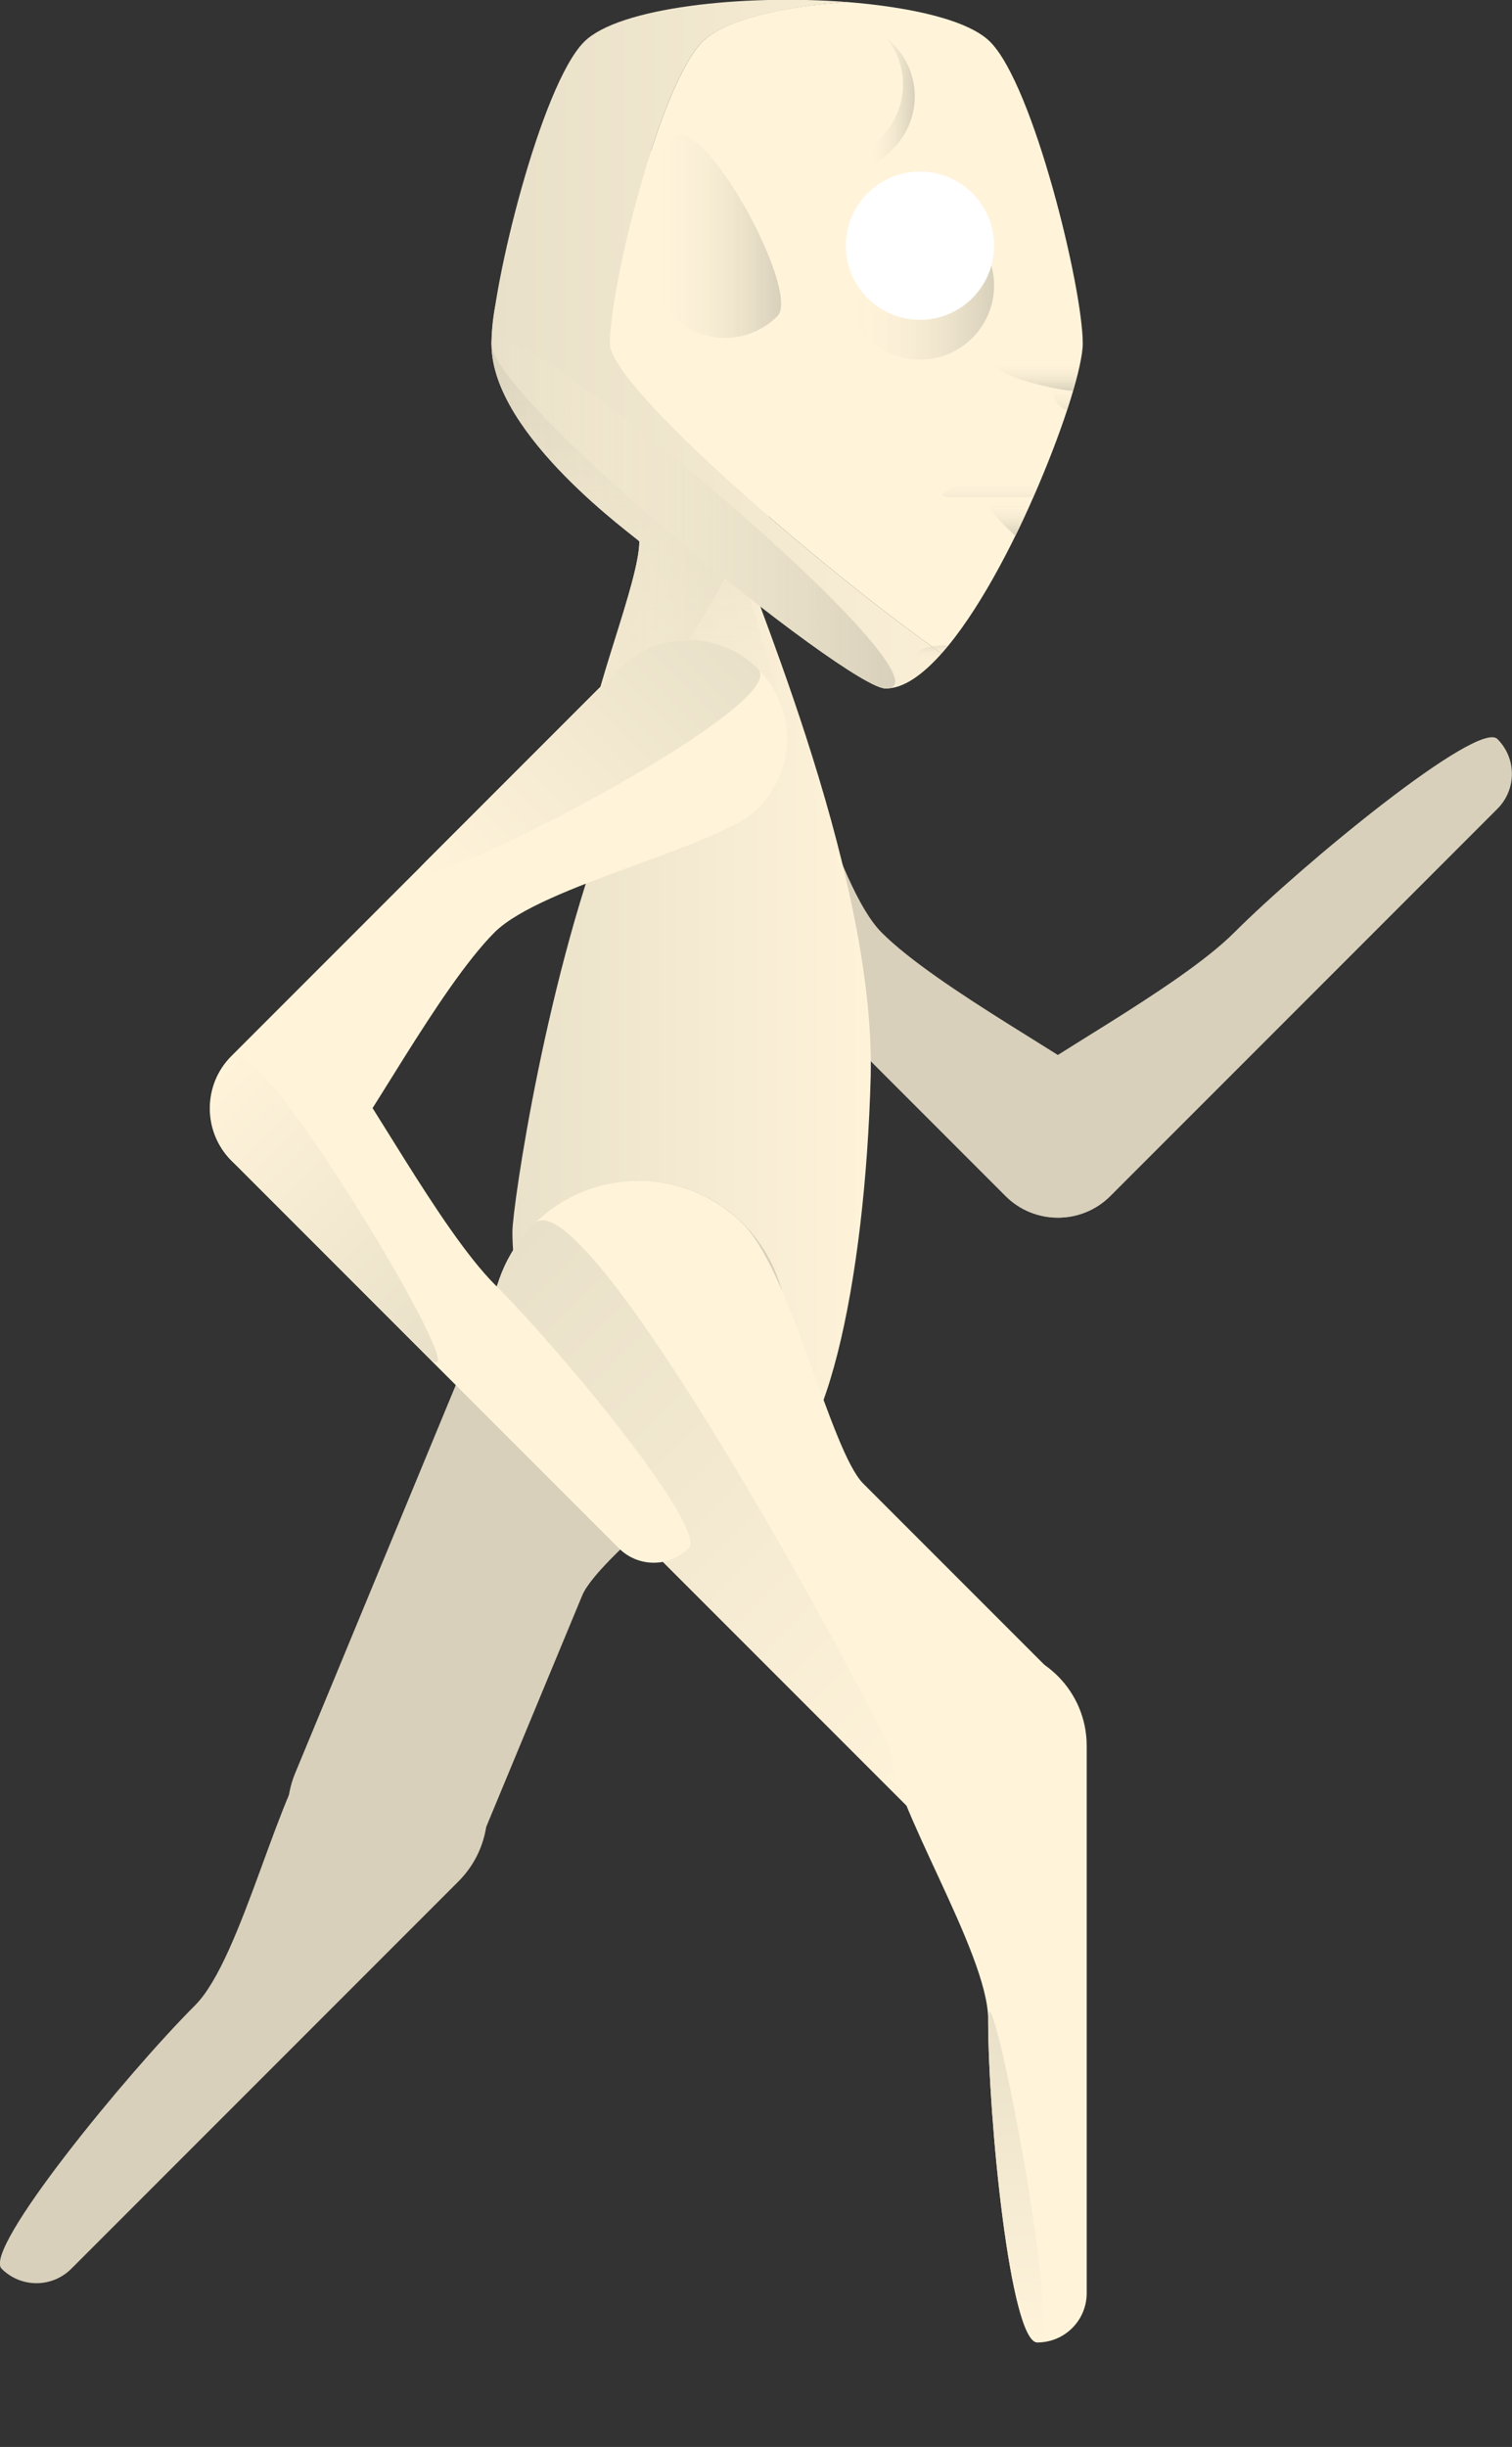 <?xml version="1.0" encoding="utf-8"?>
<!-- Generator: Adobe Illustrator 19.0.0, SVG Export Plug-In . SVG Version: 6.00 Build 0)  -->
<svg version="1.1" id="Layer_1" xmlns="http://www.w3.org/2000/svg" xmlns:xlink="http://www.w3.org/1999/xlink" x="0px" y="0px"
	 viewBox="0 0 383.6 620.5" style="enable-background:new 0 0 383.6 620.5;" xml:space="preserve">
<rect x="0" y="0" width="383.6" height="620.5" fill="#333333" stroke="none"/>
<style type="text/css">
	.st0{fill:#D8D0BB;}
	.st1{fill:url(#XMLID_145_);}
	.st2{fill:url(#XMLID_146_);}
	.st3{fill:url(#XMLID_147_);}
	.st4{fill:#FFF4DA;}
	.st5{fill:url(#XMLID_148_);}
	.st6{fill:url(#XMLID_149_);}
	.st7{fill:url(#XMLID_150_);}
	.st8{fill:url(#XMLID_151_);}
	.st9{fill:#FFFFFF;}
	.st10{fill:url(#XMLID_152_);}
	.st11{fill:url(#XMLID_153_);}
	.st12{fill:url(#XMLID_154_);}
	.st13{fill:url(#XMLID_155_);}
	.st14{fill:url(#XMLID_156_);}
	.st15{fill:url(#XMLID_157_);}
	.st16{fill:url(#XMLID_158_);}
	.st17{fill:url(#XMLID_159_);}
	.st18{fill:url(#XMLID_160_);}
	.st19{fill:url(#XMLID_161_);}
</style>
<g id="XMLID_4839_">
	<g id="XMLID_4880_">
		<path id="XMLID_4882_" class="st0" d="M192.3,169.7c-9.8-9.8-25.6-9.8-35.4,0c-9.8,9.8-9.8,25.6,0,35.4
			c3.9,3.9,33.4,33.4,49.1,49.1c16.5,16.5,45.5,45.5,49.1,49.1c7.3,7.3,19.2,7.3,26.5,0c7.3-7.3,7.3-19.2,0-26.5
			c-6.8-6.8-43.7-26.1-57.9-40.3C211.7,224.5,202.1,179.5,192.3,169.7z"/>
		<path id="XMLID_4881_" class="st0" d="M313.1,236.5c-14.2,14.2-51.2,33.5-57.9,40.3c-7.3,7.3-7.3,19.2,0,26.5
			c7.3,7.3,19.2,7.3,26.5,0c3.6-3.6,32.6-32.6,49.1-49.1c17.5-17.5,45.9-45.9,49.1-49.1c4.9-4.9,4.9-12.8,0-17.7
			C375,182.5,330.6,219,313.1,236.5z"/>
	</g>
	<linearGradient id="XMLID_145_" gradientUnits="userSpaceOnUse" x1="124.66" y1="206.064" x2="224.66" y2="206.064">
		<stop  offset="0" style="stop-color:#E9E0C9"/>
		<stop  offset="1" style="stop-color:#FFF4DA"/>
	</linearGradient>
	<path id="XMLID_4876_" class="st1" d="M187.2,137.3c0-0.5,37.5-26.7,37.5-50c0-27.6-22.4-50-50-50c-27.6,0-50,22.4-50,50
		c0,23.3,37.5,49.5,37.5,50c0,10.1-12.5,39.9-12.5,50c0,6.3,2.3,12,6.2,16.4c-17.2,42.3-25.9,102.6-25.9,108.6
		c0,34.5,28,62.5,62.5,62.5c16.8,0,27-50.2,28.4-101.8C222.2,219.4,187.2,142.4,187.2,137.3z"/>
	<linearGradient id="XMLID_146_" gradientUnits="userSpaceOnUse" x1="162.16" y1="212.314" x2="162.16" y2="81.342">
		<stop  offset="0" style="stop-color:#FFF4DA;stop-opacity:0"/>
		<stop  offset="1" style="stop-color:#D8D0BB"/>
	</linearGradient>
	<path id="XMLID_4875_" class="st2" d="M124.7,87.3c0,23.3,37.5,49.5,37.5,50c0,10.1-12.5,39.9-12.5,50c0,13.8,11.2,25,25,25
		s25-11.2,25-25c0-10.1-12.5-39.9-12.5-50C187.2,136.8,124.7,59.7,124.7,87.3z"/>
	<linearGradient id="XMLID_147_" gradientUnits="userSpaceOnUse" x1="124.66" y1="113.441" x2="224.66" y2="113.441">
		<stop  offset="0" style="stop-color:#FFF4DA;stop-opacity:0"/>
		<stop  offset="1" style="stop-color:#D8D0BB"/>
	</linearGradient>
	<path id="XMLID_4874_" class="st3" d="M224.7,87.3c0-27.6-22.4-50-50-50c-27.6,0-50,22.4-50,50c0,23.3,37.5,49.5,37.5,50
		c0,10.1-12.5,39.9-12.5,50c0,13.8,37.5-39.9,37.5-50C187.2,136.8,224.7,110.6,224.7,87.3z"/>
	<g id="XMLID_4858_">
		<g id="XMLID_4871_">
			<path id="XMLID_4873_" class="st4" d="M251.2,10.6c-5.5-5.5-20-8.8-36.5-10.1c-16.6,1.2-31.1,4.6-36.5,10.1
				c-11,11-23.5,62.4-23.5,76.5c0,11.1,55.6,58.6,84.2,78.6c17.8-20,35.8-67.5,35.8-78.6C274.7,73,262.2,21.6,251.2,10.6z"/>
			<linearGradient id="XMLID_148_" gradientUnits="userSpaceOnUse" x1="124.66" y1="87.314" x2="274.66" y2="87.314">
				<stop  offset="0" style="stop-color:#E9E0C9"/>
				<stop  offset="1" style="stop-color:#FFF4DA"/>
			</linearGradient>
			<path id="XMLID_4872_" class="st5" d="M154.7,87.1c0-14.1,12.5-65.5,23.5-76.5c5.5-5.5,20-8.8,36.5-10.1
				c-26.3-2-57.8,1.4-66.5,10.1c-11,11-23.5,62.4-23.5,76.5c0,14.1,90.4,87.5,100,87.5c4.5,0,9.3-3.4,14.2-8.9
				C210.3,145.7,154.7,98.2,154.7,87.1z"/>
		</g>
		<g id="XMLID_4869_">
			<linearGradient id="XMLID_149_" gradientUnits="userSpaceOnUse" x1="263.126" y1="99.127" x2="263.126" y2="91.627">
				<stop  offset="0" style="stop-color:#D8D0BB"/>
				<stop  offset="1" style="stop-color:#FFF4DA;stop-opacity:0"/>
			</linearGradient>
			<path id="XMLID_4870_" class="st6" d="M252.1,91.6c0,4.1,17.3,7.5,20,7.5c0,0,0,0,0.1,0c0.8-2.8,1.5-5.4,1.9-7.5H252.1z"/>
		</g>
		
			<linearGradient id="XMLID_150_" gradientUnits="userSpaceOnUse" x1="2724.714" y1="25.811" x2="2737.203" y2="25.811" gradientTransform="matrix(-1 0 0 1 2956.834 0)">
			<stop  offset="0" style="stop-color:#D8D0BB"/>
			<stop  offset="1" style="stop-color:#FFF4DA;stop-opacity:0"/>
		</linearGradient>
		<path id="XMLID_4868_" class="st7" d="M223.6,34.7c6.8-6.8,7.3-17.6,1.4-24.9c0.5,0.4,1.1,0.9,1.6,1.4c7.3,7.3,7.3,19.2,0,26.5
			C219.3,45.1,216.8,41.6,223.6,34.7z"/>
		
			<linearGradient id="XMLID_151_" gradientUnits="userSpaceOnUse" x1="1146.902" y1="72.35" x2="1184.402" y2="72.35" gradientTransform="matrix(-1 0 0 1 1399.063 0)">
			<stop  offset="0" style="stop-color:#D8D0BB"/>
			<stop  offset="1" style="stop-color:#FFF4DA;stop-opacity:0"/>
		</linearGradient>
		<circle id="XMLID_4867_" class="st8" cx="233.4" cy="72.4" r="18.8"/>
		<circle id="XMLID_4866_" class="st9" cx="233.4" cy="62.3" r="18.8"/>
		<linearGradient id="XMLID_152_" gradientUnits="userSpaceOnUse" x1="165.243" y1="59.957" x2="198.188" y2="59.957">
			<stop  offset="0" style="stop-color:#FFF4DA;stop-opacity:0"/>
			<stop  offset="1" style="stop-color:#D8D0BB"/>
		</linearGradient>
		<path id="XMLID_4865_" class="st10" d="M170.7,35c-6.1,6.1-7.1,15.5-3,22.6c-4.2,7.2-3.2,16.5,3,22.6c7.3,7.3,19.2,7.3,26.5,0
			C203.4,74.1,178,27.6,170.7,35z"/>
		<g id="XMLID_4863_">
			<linearGradient id="XMLID_153_" gradientUnits="userSpaceOnUse" x1="251.719" y1="126.092" x2="251.719" y2="116.795">
				<stop  offset="0" style="stop-color:#D8D0BB;stop-opacity:0.25"/>
				<stop  offset="0.5" style="stop-color:#FFF4DA;stop-opacity:0"/>
			</linearGradient>
			<path id="XMLID_4864_" class="st11" d="M261.4,117.4c-10.3,2.7-29.9,8.7-19.2,8.7c5.9,0,14.5,0,20,0c0.8-1.8,1.5-3.5,2.2-5.2
				C262.9,120.3,261.8,119,261.4,117.4z"/>
		</g>
		<linearGradient id="XMLID_154_" gradientUnits="userSpaceOnUse" x1="256.342" y1="135.869" x2="256.342" y2="117.596">
			<stop  offset="0" style="stop-color:#D8D0BB"/>
			<stop  offset="0.5" style="stop-color:#FFF4DA;stop-opacity:0"/>
		</linearGradient>
		<path id="XMLID_4862_" class="st12" d="M252.2,126.1c-4.2,0,0.6,5.4,5.4,9.8c1.6-3.2,3.1-6.5,4.5-9.8
			C259,126.1,254.3,126.1,252.2,126.1z"/>
		<linearGradient id="XMLID_155_" gradientUnits="userSpaceOnUse" x1="269.671" y1="104.151" x2="269.671" y2="98.428">
			<stop  offset="0" style="stop-color:#D8D0BB;stop-opacity:0.5"/>
			<stop  offset="1" style="stop-color:#FFF4DA;stop-opacity:0"/>
		</linearGradient>
		<path id="XMLID_4861_" class="st13" d="M272.1,99.2c-0.7,0-2.6-0.3-4.9-0.7c0,0.2-0.1,0.5-0.1,0.7c0,2.3,1.5,4.1,3.6,4.8
			C271.3,102.3,271.8,100.7,272.1,99.2C272.2,99.1,272.1,99.2,272.1,99.2z"/>
		<linearGradient id="XMLID_156_" gradientUnits="userSpaceOnUse" x1="236.25" y1="167.62" x2="236.25" y2="163.699">
			<stop  offset="0" style="stop-color:#FFF4DA;stop-opacity:0"/>
			<stop  offset="1" style="stop-color:#D8D0BB;stop-opacity:0.5"/>
		</linearGradient>
		<path id="XMLID_4860_" class="st14" d="M231.9,166.8c0,1.4,3.7,0.7,5.7,0.2c1-1,1.9-2.1,2.9-3.3
			C236.5,163.5,231.9,164.5,231.9,166.8z"/>
		<linearGradient id="XMLID_157_" gradientUnits="userSpaceOnUse" x1="124.66" y1="130.206" x2="227.05" y2="130.206">
			<stop  offset="0" style="stop-color:#FFF4DA;stop-opacity:0"/>
			<stop  offset="1" style="stop-color:#D8D0BB"/>
		</linearGradient>
		<path id="XMLID_4859_" class="st15" d="M124.7,87.1c0,14.1,90.4,87.5,100,87.5C245.4,174.6,124.7,73,124.7,87.1z"/>
	</g>
	<g id="XMLID_4705_">
		<path id="XMLID_4846_" class="st0" d="M121.1,468.7c2.1-5.1,18.1-43.6,26.6-64.1c4.5-10.8,42.7-37.7,49.1-53.3
			c7.9-19.1-1.2-41.1-20.3-49c-19.1-7.9-41.1,1.2-49,20.3c-6.5,15.6-47.3,114.3-52.6,127s0.8,27.4,13.5,32.7
			S115.8,481.4,121.1,468.7z"/>
		<g id="XMLID_4707_">
			<path id="XMLID_4840_" class="st0" d="M116.3,477.1c9.8-9.8,9.8-25.6,0-35.4c-9.8-9.8-25.6-9.8-35.4,0
				c-9.8,9.8-19.4,54.8-31.4,66.8C32,526-4.4,570.4,0.4,575.3c4.9,4.9,12.8,4.9,17.7,0c3.2-3.2,31.5-31.5,49.1-49.1
				C82.9,510.5,112.4,481,116.3,477.1z"/>
		</g>
	</g>
	<g id="XMLID_4883_">
		<path id="XMLID_4888_" class="st4" d="M268.1,425.3c-3.9-3.9-33.4-33.4-49.1-49.1c-8.2-8.2-18.5-53.9-30.5-65.8
			c-14.6-14.6-38.4-14.6-53,0c-14.6,14.6-14.6,38.4,0,53c11.9,11.9,87.5,87.5,97.2,97.2c9.8,9.8,25.6,9.8,35.4,0
			C277.9,450.8,277.9,435,268.1,425.3z"/>
		
			<linearGradient id="XMLID_158_" gradientUnits="userSpaceOnUse" x1="2704.687" y1="4562.894" x2="2880.409" y2="4562.894" gradientTransform="matrix(0.707 0.707 -0.707 0.707 1437.794 -4816.925)">
			<stop  offset="0" style="stop-color:#E9E0C9"/>
			<stop  offset="1" style="stop-color:#FFF4DA"/>
		</linearGradient>
		<path id="XMLID_4887_" class="st16" d="M135.5,310.3c-14.6,14.6-14.6,38.4,0,53c11.9,11.9,87.5,87.5,97.2,97.2
			C242.5,470.4,150.2,295.7,135.5,310.3z"/>
		<g id="XMLID_4884_">
			<path id="XMLID_4886_" class="st4" d="M275.7,442.7c0-13.8-11.2-25-25-25s-25,11.2-25,25s25,52.4,25,69.4
				c0,24.8,5.6,81.9,12.5,81.9s12.5-5.6,12.5-12.5c0-4.5,0-44.6,0-69.4C275.7,489.9,275.7,448.2,275.7,442.7z"/>
			
				<linearGradient id="XMLID_159_" gradientUnits="userSpaceOnUse" x1="48.979" y1="263.024" x2="48.979" y2="346.916" gradientTransform="matrix(1 0 0 1 208.68 247.138)">
				<stop  offset="0" style="stop-color:#E9E0C9"/>
				<stop  offset="1" style="stop-color:#FFF4DA"/>
			</linearGradient>
			<path id="XMLID_4885_" class="st17" d="M250.7,512.1c0,24.8,5.6,81.9,12.5,81.9S250.7,495.1,250.7,512.1z"/>
		</g>
	</g>
	<g id="XMLID_4848_">
		<path id="XMLID_4857_" class="st4" d="M192.3,205c9.8-9.8,9.8-25.6,0-35.4c-9.8-9.8-25.6-9.8-35.4,0c-3.9,3.9-33.4,33.4-49.1,49.1
			c-16.5,16.5-45.5,45.5-49.1,49.1c-7.3,7.3-7.3,19.2,0,26.5s19.2,7.3,26.5,0c6.8-6.8,26.1-43.7,40.3-57.9
			C137.6,224.4,182.6,214.8,192.3,205z"/>
		<path id="XMLID_4856_" class="st4" d="M125.6,325.8c-14.2-14.2-33.5-51.2-40.3-57.9c-7.3-7.3-19.2-7.3-26.5,0
			c-7.3,7.3-7.3,19.2,0,26.5c3.6,3.6,32.6,32.6,49.1,49.1c17.5,17.5,45.9,45.9,49.1,49.1c4.9,4.9,12.8,4.9,17.7,0
			C179.5,387.6,143.1,343.3,125.6,325.8z"/>
		
			<linearGradient id="XMLID_160_" gradientUnits="userSpaceOnUse" x1="3050.811" y1="4422.943" x2="3050.811" y2="4520.421" gradientTransform="matrix(0.707 0.707 -0.707 0.707 1154.793 -5122.895)">
			<stop  offset="0" style="stop-color:#E9E0C9"/>
			<stop  offset="1" style="stop-color:#FFF4DA"/>
		</linearGradient>
		<path id="XMLID_4855_" class="st18" d="M192.3,169.6c-9.8-9.8-25.6-9.8-35.4,0c-3.9,3.9-33.4,33.4-49.1,49.1
			C91.4,235.2,202.1,179.4,192.3,169.6z"/>
		
			<linearGradient id="XMLID_161_" gradientUnits="userSpaceOnUse" x1="3128.567" y1="4595.065" x2="3036.826" y2="4595.065" gradientTransform="matrix(0.707 0.707 -0.707 0.707 1154.793 -5122.895)">
			<stop  offset="0" style="stop-color:#E9E0C9"/>
			<stop  offset="1" style="stop-color:#FFF4DA"/>
		</linearGradient>
		<path id="XMLID_4854_" class="st19" d="M58.8,267.8c-7.3,7.3-7.3,19.2,0,26.5c3.6,3.6,32.6,32.6,49.1,49.1
			C125.4,361,66.1,260.5,58.8,267.8z"/>
	</g>
</g>
</svg>
